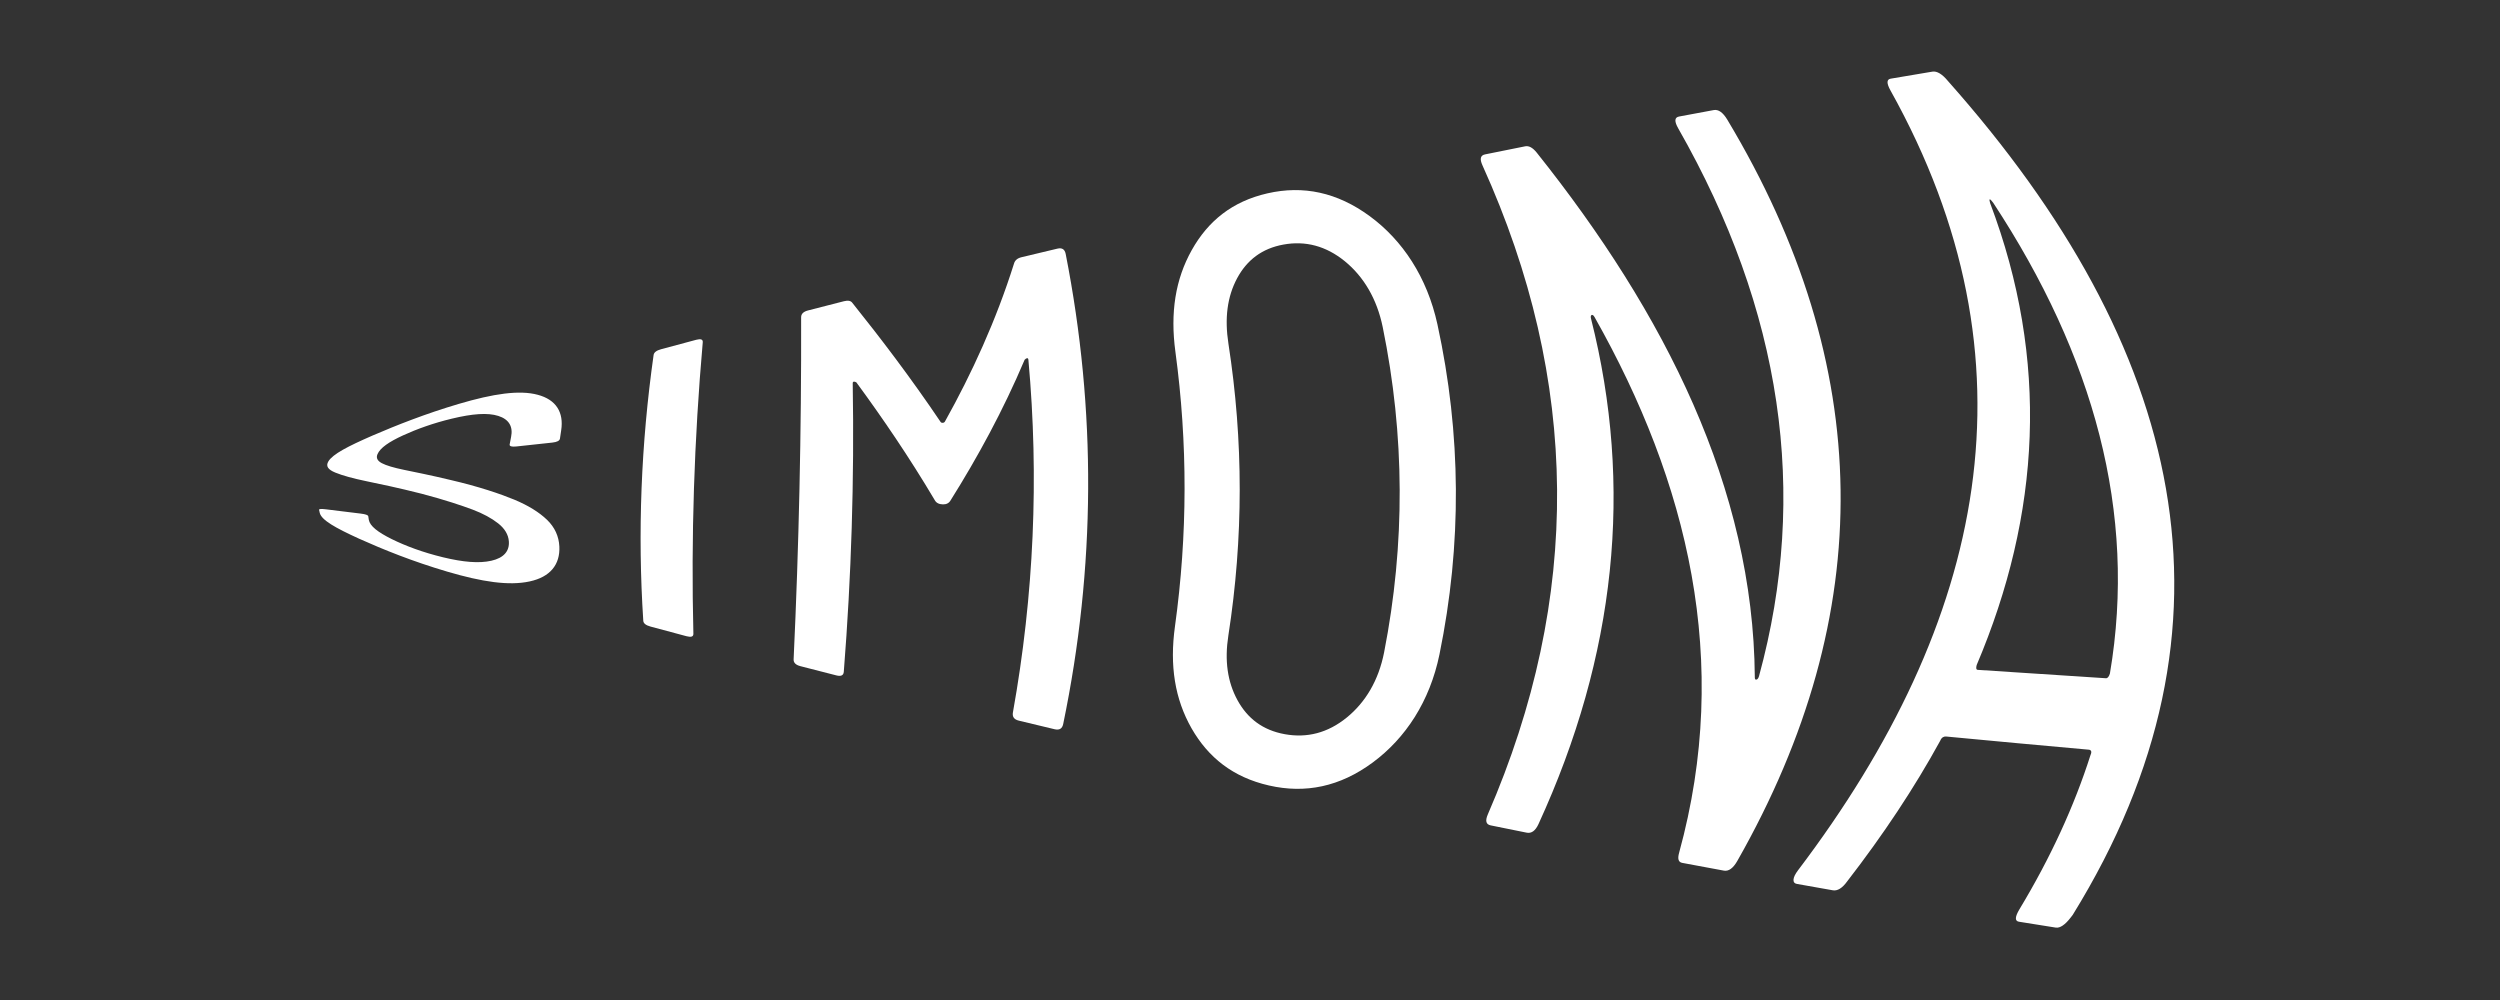 <?xml version="1.0" encoding="utf-8"?>
<!-- Generator: Adobe Illustrator 16.0.0, SVG Export Plug-In . SVG Version: 6.00 Build 0)  -->
<!DOCTYPE svg PUBLIC "-//W3C//DTD SVG 1.1//EN" "http://www.w3.org/Graphics/SVG/1.1/DTD/svg11.dtd">
<svg version="1.1" id="Vrstva_1" xmlns="http://www.w3.org/2000/svg" xmlns:xlink="http://www.w3.org/1999/xlink" x="0px" y="0px"
	 width="1000px" height="400px" viewBox="0 0 1000 400" enable-background="new 0 0 1000 400" xml:space="preserve">
<rect x="0" y="0" width="1000" height="400" fill="#333333" stroke="none"/>
<g>
	<path fill="#FFFFFF" d="M143.67,215.493c-9.598-4.373-15.042-7.457-15.766-10.313c-0.099-0.416-0.198-0.838-0.278-1.254
		c-0.069-0.362,0.853-0.437,2.756-0.198c4.65,0.575,9.301,1.145,13.961,1.715c1.904,0.233,2.895,0.59,2.964,1.066
		c0.06,0.471,0.139,0.946,0.218,1.418c0.437,2.493,3.58,4.928,9.162,7.704c5.583,2.757,12.474,5.335,20.595,7.298
		c7.932,1.914,14.308,2.499,19.275,1.358c4.958-1.12,7.278-3.837,6.981-7.773c-0.199-2.628-1.606-5.058-4.264-7.154
		c-2.658-2.098-6.079-3.946-10.213-5.513c-4.154-1.547-11.026-3.902-20.505-6.376c-9.449-2.4-16.767-3.902-22.042-4.998
		c-5.285-1.101-9.43-2.226-12.375-3.431c-2.955-1.21-3.917-2.588-2.796-4.482c1.755-2.92,7.863-6.063,17.6-10.313
		c9.777-4.209,21.309-8.765,34.486-12.667c13.941-4.125,24.313-5.646,31.66-3.668c7.348,1.943,10.491,7.025,9.38,14.224
		c-0.168,1.096-0.327,2.187-0.486,3.282c-0.129,0.873-1.15,1.413-3.054,1.616c-4.809,0.516-9.608,1.036-14.397,1.557
		c-1.923,0.208-2.806-0.08-2.667-0.843c0.178-1.001,0.376-2.003,0.575-3.009c0.833-4.1-0.863-7.025-5.117-8.369
		c-4.273-1.364-10.381-0.883-18.572,1.09c-7.427,1.785-13.951,4.14-19.563,6.708c-5.602,2.578-9.103,4.968-10.183,7.486
		c-0.654,1.507-0.06,2.672,1.725,3.619c1.795,0.952,4.75,1.81,8.875,2.667c4.135,0.863,10.313,2.063,18.701,4.076
		c11.195,2.608,19.732,5.503,25.364,7.828c5.642,2.34,10.024,5.082,13.148,8.096c3.113,2.999,4.729,6.639,4.918,10.654
		c0.337,7.208-3.619,12.206-11.889,13.98c-8.279,1.814-19.087,0.169-32.939-3.916C165.067,224.575,153.288,219.816,143.67,215.493z"
		/>
	<path fill="#FFFFFF" d="M257.312,248.313c-2.291-35.16-0.913-70.599,4.125-106.295c0.149-1.056,1.141-1.819,2.975-2.32
		c4.69-1.264,9.38-2.524,14.07-3.778c1.844-0.491,2.717-0.174,2.618,0.986c-3.44,39.107-4.69,77.981-3.748,116.622
		c0.02,1.149-0.902,1.457-2.776,0.951c-4.789-1.269-9.568-2.558-14.348-3.847C258.353,250.118,257.381,249.364,257.312,248.313z"/>
	<path fill="#FFFFFF" d="M408.583,102.892c4.789-1.15,9.578-2.3,14.377-3.436c1.844-0.441,2.945,0.248,3.312,2.107
		c12.315,62.681,11.988,125.362-0.991,188.038c-0.387,1.864-1.517,2.538-3.401,2.103c-4.789-1.15-9.578-2.291-14.368-3.451
		c-1.884-0.456-2.657-1.537-2.34-3.302c8.408-46.96,10.471-93.939,6.197-140.944c-0.05-0.525-0.228-0.769-0.525-0.729
		c-0.298,0.035-0.625,0.248-0.992,0.634c-8.547,20.183-18.76,38.938-29.598,56.207c-0.634,1.115-1.656,1.66-3.063,1.636
		c-1.626-0.029-2.717-0.614-3.302-1.72c-10.183-17.174-20.912-32.875-31.333-47.074c-0.396-0.243-0.744-0.333-1.041-0.293
		c-0.288,0.04-0.437,0.258-0.426,0.704c0.654,38.537-0.536,76.984-3.57,115.348c-0.119,1.447-1.11,1.924-2.984,1.438
		c-4.79-1.22-9.569-2.449-14.358-3.688c-1.884-0.486-2.786-1.388-2.727-2.727c2.122-45.453,3.123-91.06,3.004-136.834
		c-0.01-1.349,0.912-2.256,2.756-2.732c4.789-1.234,9.568-2.459,14.358-3.684c1.656-0.421,2.776-0.208,3.391,0.674
		c11.284,14.085,23.371,29.955,35.24,47.555c0.198,0.312,0.496,0.441,0.912,0.411c0.396-0.025,0.684-0.203,0.882-0.54
		c10.788-19.341,20.436-40.386,27.585-63.068C405.936,104.161,406.927,103.294,408.583,102.892z"/>
	<path fill="#FFFFFF" d="M476.624,291.337c-6.673-11.72-8.825-25.057-6.633-40.822c5.057-36.599,5.116-73.182,0.179-109.75
		c-2.142-15.761,0-29.067,6.534-40.733c6.524-11.621,16.162-19.469,30.271-22.696c14.26-3.262,27.883-0.461,40.972,9.162
		c13.019,9.583,22.875,24.263,27.03,43.256c9.568,43.965,9.836,87.981,0.803,132.045c-3.867,18.779-13.564,33.475-26.653,43.172
		c-13.157,9.737-27,12.553-41.536,9.222C493.183,310.91,483.297,302.987,476.624,291.337z M538.665,287.044
		c7.536-6.108,12.771-14.894,14.973-26.078c8.497-43.41,8.31-86.781-0.546-130.097c-2.32-11.368-7.674-20.262-15.189-26.395
		c-7.526-6.103-15.717-8.24-24.492-6.653c-8.606,1.557-14.615,6.167-18.562,13.475c-3.947,7.368-5.057,15.984-3.48,26.172
		c6.029,38.874,6.019,77.768-0.02,116.696c-1.566,10.015-0.387,18.542,3.649,25.919c4.036,7.357,10.153,12.008,18.909,13.594
		C522.82,295.293,531.109,293.171,538.665,287.044z"/>
	<path fill="#FFFFFF" d="M671.633,46.611c4.621-0.867,9.241-1.725,13.871-2.583c1.845-0.337,3.659,0.917,5.414,3.833
		c59.087,98.506,60.416,197.359,3.996,296.534c-1.676,2.945-3.48,4.205-5.354,3.857c-5.563-1.021-11.126-2.063-16.688-3.104
		c-1.517-0.297-1.894-1.606-1.239-3.986c21.08-76.736,3.5-148.257-33.763-214.25c-0.427-0.769-0.813-1.046-1.19-0.927
		c-0.376,0.208-0.475,0.674-0.268,1.458c16.986,67.248,10.006,134.663-21.04,202.257c-1.229,2.638-2.796,3.748-4.681,3.371
		c-4.799-0.972-9.607-1.943-14.406-2.915c-1.895-0.377-2.262-1.824-1.15-4.402c37.648-86.761,36.936-173.304-2.152-259.624
		c-1.16-2.553-0.822-3.991,1.031-4.368c5.354-1.091,10.719-2.167,16.073-3.238c1.468-0.292,3.005,0.541,4.591,2.509
		c51.373,64.417,86.662,134.415,87.247,209.669c-0.04,0.872,0.179,1.269,0.654,1.149c0.456-0.118,0.813-0.614,1.041-1.428
		c19.989-73.206,9.212-146.224-32.315-219.054C669.68,48.525,669.778,46.958,671.633,46.611z"/>
	<path fill="#FFFFFF" d="M807.753,363.75c12.514-20.743,21.953-41.348,28.468-61.783c0.307-0.665,0.357-1.16,0.219-1.537
		c-0.18-0.348-0.496-0.516-0.923-0.556c-19.117-1.705-38.165-3.471-57.124-5.274c-0.426-0.04-0.842,0.059-1.269,0.316
		c-0.456,0.308-0.794,0.754-1.041,1.389c-10.342,18.869-22.796,37.609-37.193,56.221c-1.943,2.717-3.896,3.927-5.771,3.59
		c-4.809-0.853-9.618-1.705-14.418-2.559c-0.951-0.178-1.378-0.753-1.299-1.735c0.08-0.981,0.664-2.19,1.775-3.668
		c75.447-99.542,97.4-203.69,37.005-311.988c-1.577-2.831-1.577-4.413,0.079-4.695c5.563-0.947,11.115-1.884,16.678-2.812
		c1.834-0.307,3.937,0.957,6.247,3.758c94.286,106.195,121.604,217.443,49.925,333.504c-0.258,0.337-0.506,0.664-0.764,1.001
		c-2.301,3.015-4.343,4.383-6.049,4.115c-4.908-0.783-9.816-1.557-14.725-2.35C805.879,368.41,805.959,366.765,807.753,363.75z
		 M791.115,267.946c17.015,1.15,34.1,2.261,51.264,3.352c0.645,0.039,1.189-0.595,1.586-1.884
		c10.906-64.308-6.475-127.093-46.692-188.316c-0.694-0.927-1.14-1.378-1.349-1.354c-0.208,0.02-0.178,0.516,0.119,1.482
		c23.768,62.879,20.208,124.505-5.375,184.796C790.332,267.252,790.471,267.906,791.115,267.946z"/>
</g>
</svg>
